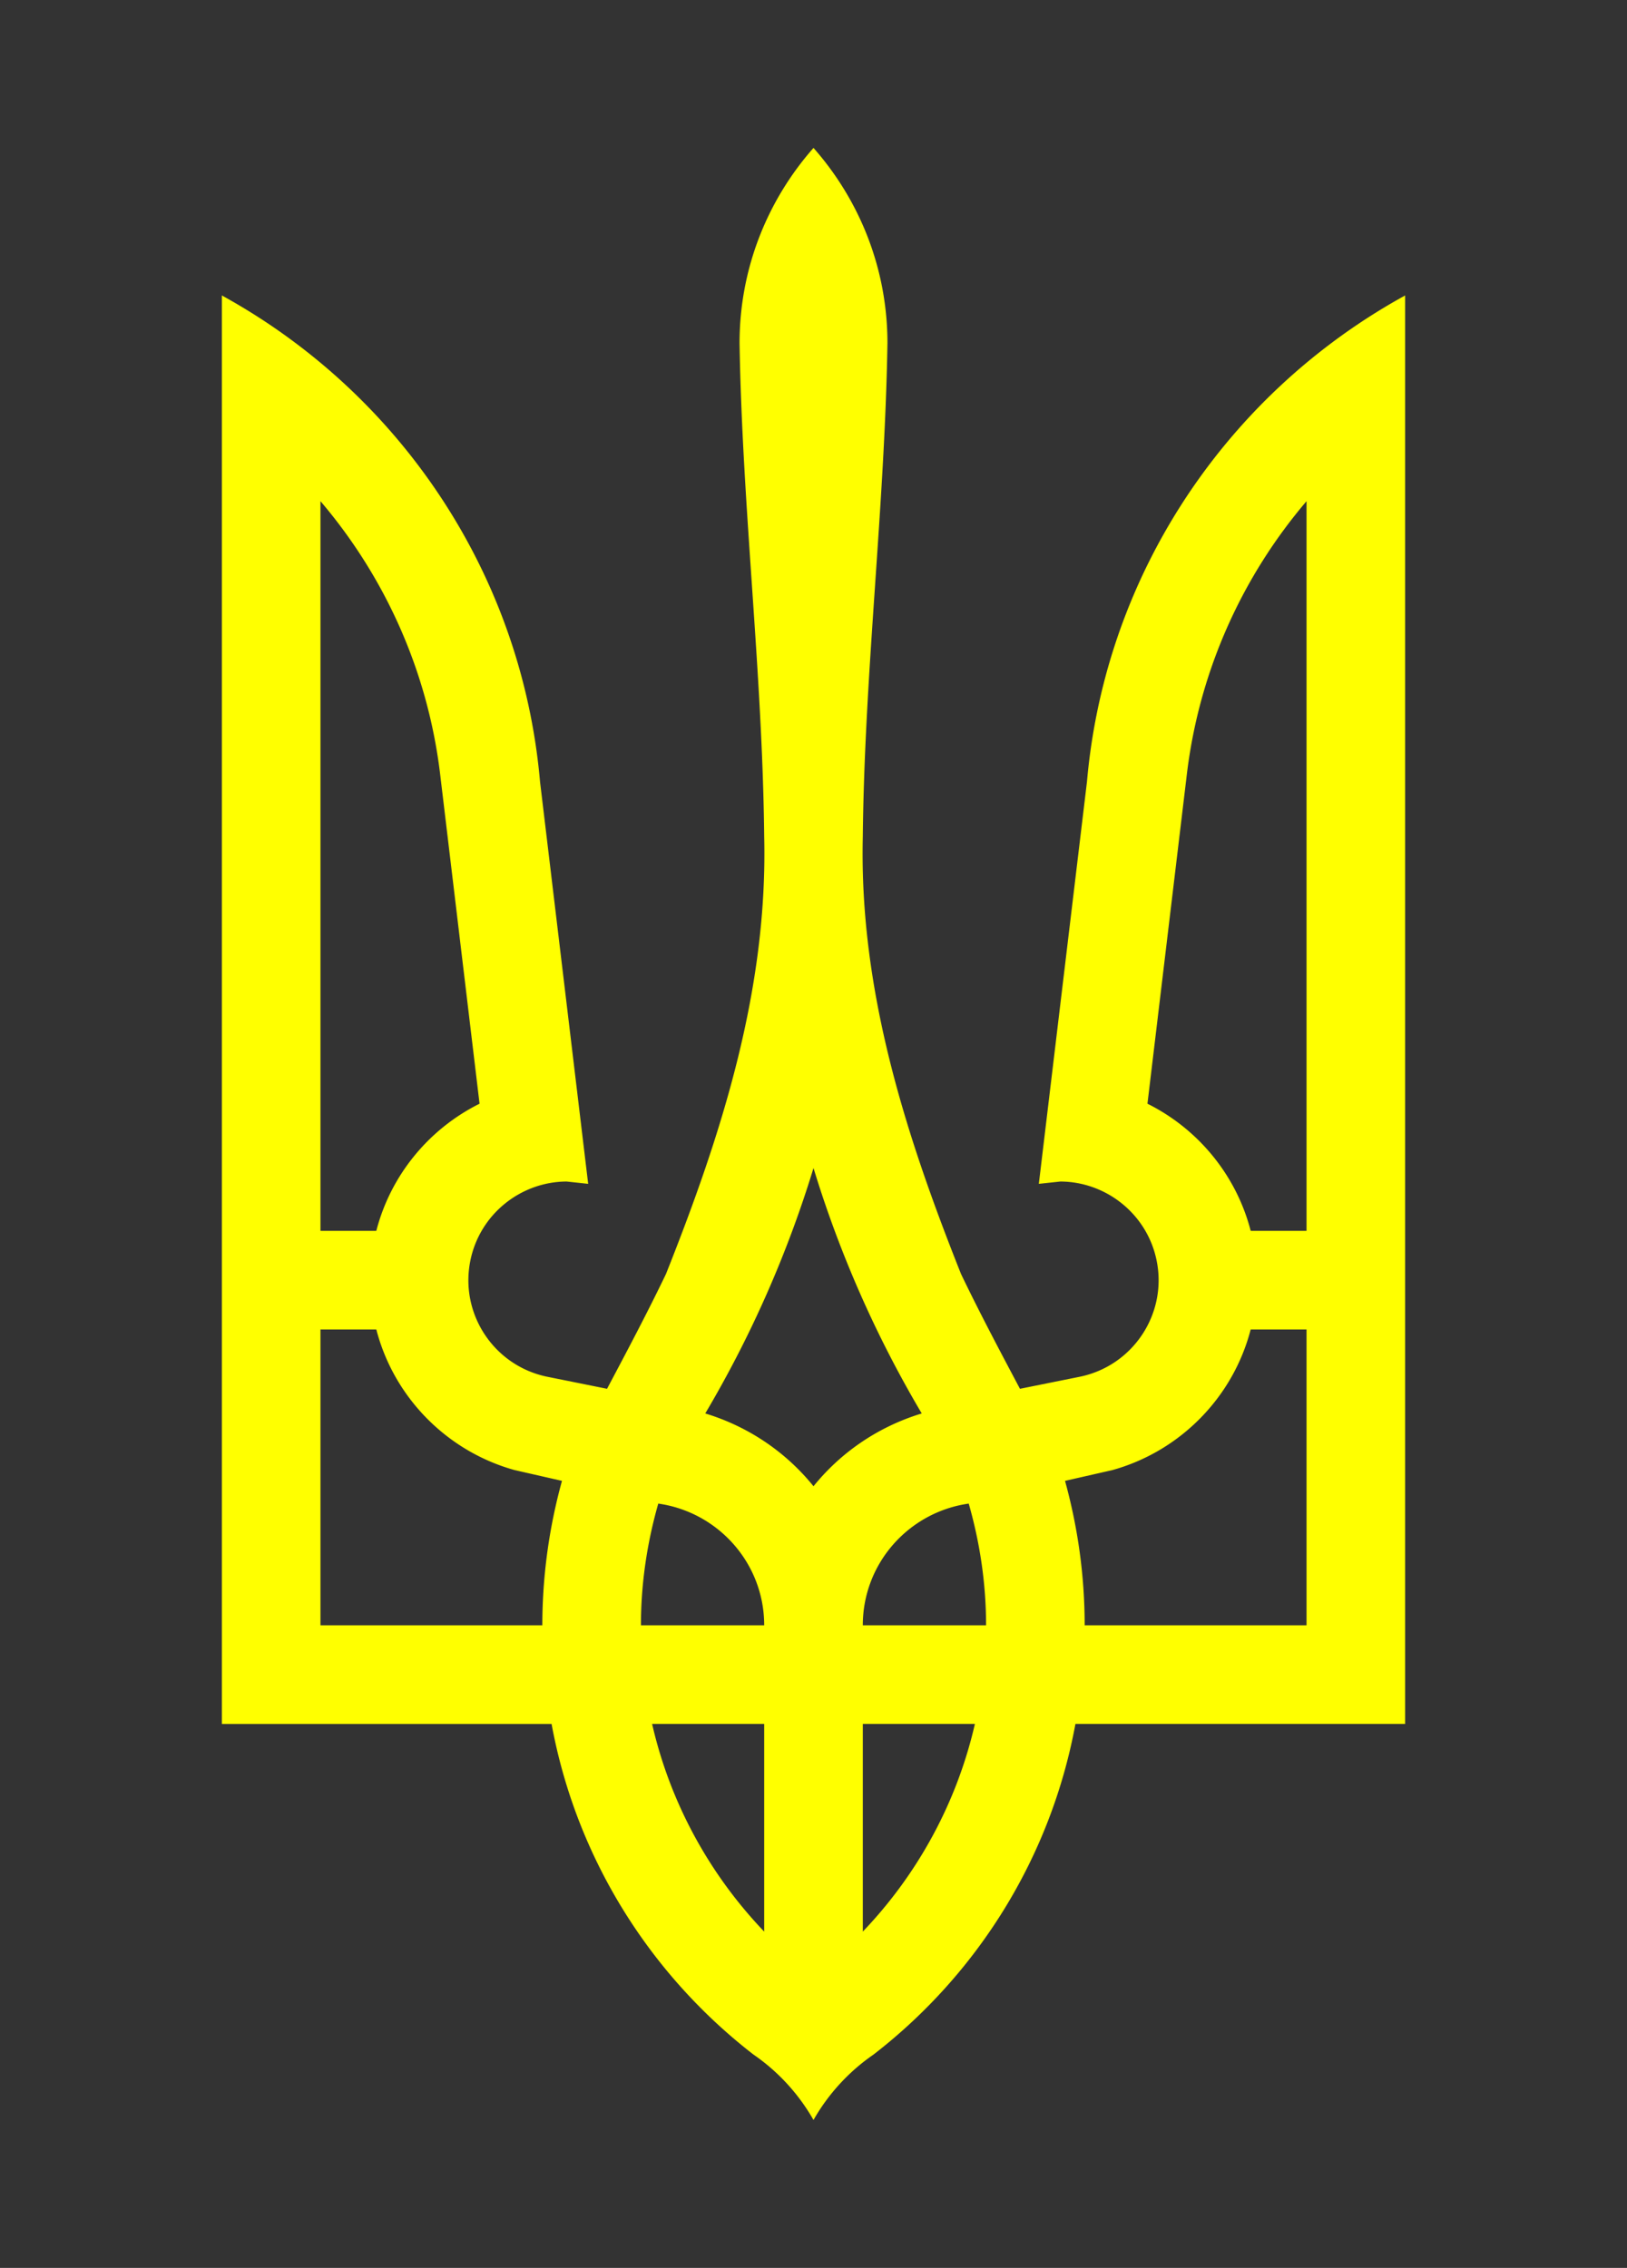 <svg xmlns="http://www.w3.org/2000/svg" version="1.0" viewBox="0 0 330 460"><rect x="0" y="0" width="330" height="460" fill="#333333" stroke="none"/><path d="M165 30c-9.32 10.577-15 24.421-15 39.617.552 33.366 4.645 66.664 5 100.02.74 31.087-8.585 60.284-19.922 88.767-3.778 7.87-7.864 15.575-11.953 23.286l-12.031-2.423c-10.826-2.164-17.868-12.692-15.703-23.52 1.893-9.474 10.23-16.053 19.53-16.097l4.376.47-9.766-81.58C106.34 122.214 87.601 90.35 60 69.618a125.645 125.645 0 0 0-15-9.69v289.745h66.875c5 27.15 19.94 50.802 40.937 67.044A40.365 40.365 0 0 1 165 430c3.01-5.3 7.193-9.84 12.188-13.284 20.998-16.242 35.937-39.894 40.937-67.044H285V59.928a125.645 125.645 0 0 0-15 9.69c-27.601 20.73-46.34 52.595-49.531 88.923l-9.766 81.578 4.375-.469c9.3.044 17.638 6.623 19.531 16.097 2.165 10.828-4.877 21.356-15.703 23.52l-12.031 2.423c-4.089-7.711-8.175-15.415-11.953-23.286-11.338-28.483-20.662-57.68-19.922-88.767.355-33.356 4.448-66.654 5-100.02 0-15.196-5.68-29.04-15-39.617zM65 101.655c12.943 15.192 21.629 34.125 24.219 54.932l8.047 67.28c-10.247 5.101-18.015 14.461-20.938 25.785H65V101.655zm200 0v147.997h-11.328c-2.923-11.324-10.691-20.684-20.938-25.786l8.047-67.279c2.59-20.807 11.276-39.74 24.219-54.932zm-100 135.26a228.894 228.894 0 0 0 21.953 49.776c-8.74 2.656-16.347 7.821-21.953 14.768-5.606-6.947-13.213-12.112-21.953-14.768A228.895 228.895 0 0 0 165 236.915zM65 269.656h11.328c3.572 13.805 14.348 24.713 28.047 28.521l9.61 2.188A110.105 110.105 0 0 0 110 329.668H65v-60.012zm188.672 0H265v60.012h-45c0-10.144-1.411-19.973-3.984-29.303l9.609-2.188c13.7-3.808 24.475-14.716 28.047-28.52zm-120.156 35.32C145.648 306.69 155 317.062 155 329.668h-25c0-8.575 1.27-16.839 3.516-24.692zm62.968 0c2.246 7.853 3.516 16.117 3.516 24.692h-25c0-12.606 9.352-22.977 21.484-24.692zm-64.218 44.696H155v42.117c-11.033-11.536-19.048-26.022-22.734-42.117zm42.734 0h22.734c-3.686 16.095-11.7 30.58-22.734 42.117v-42.117z" style="fill:yellow"/></svg>